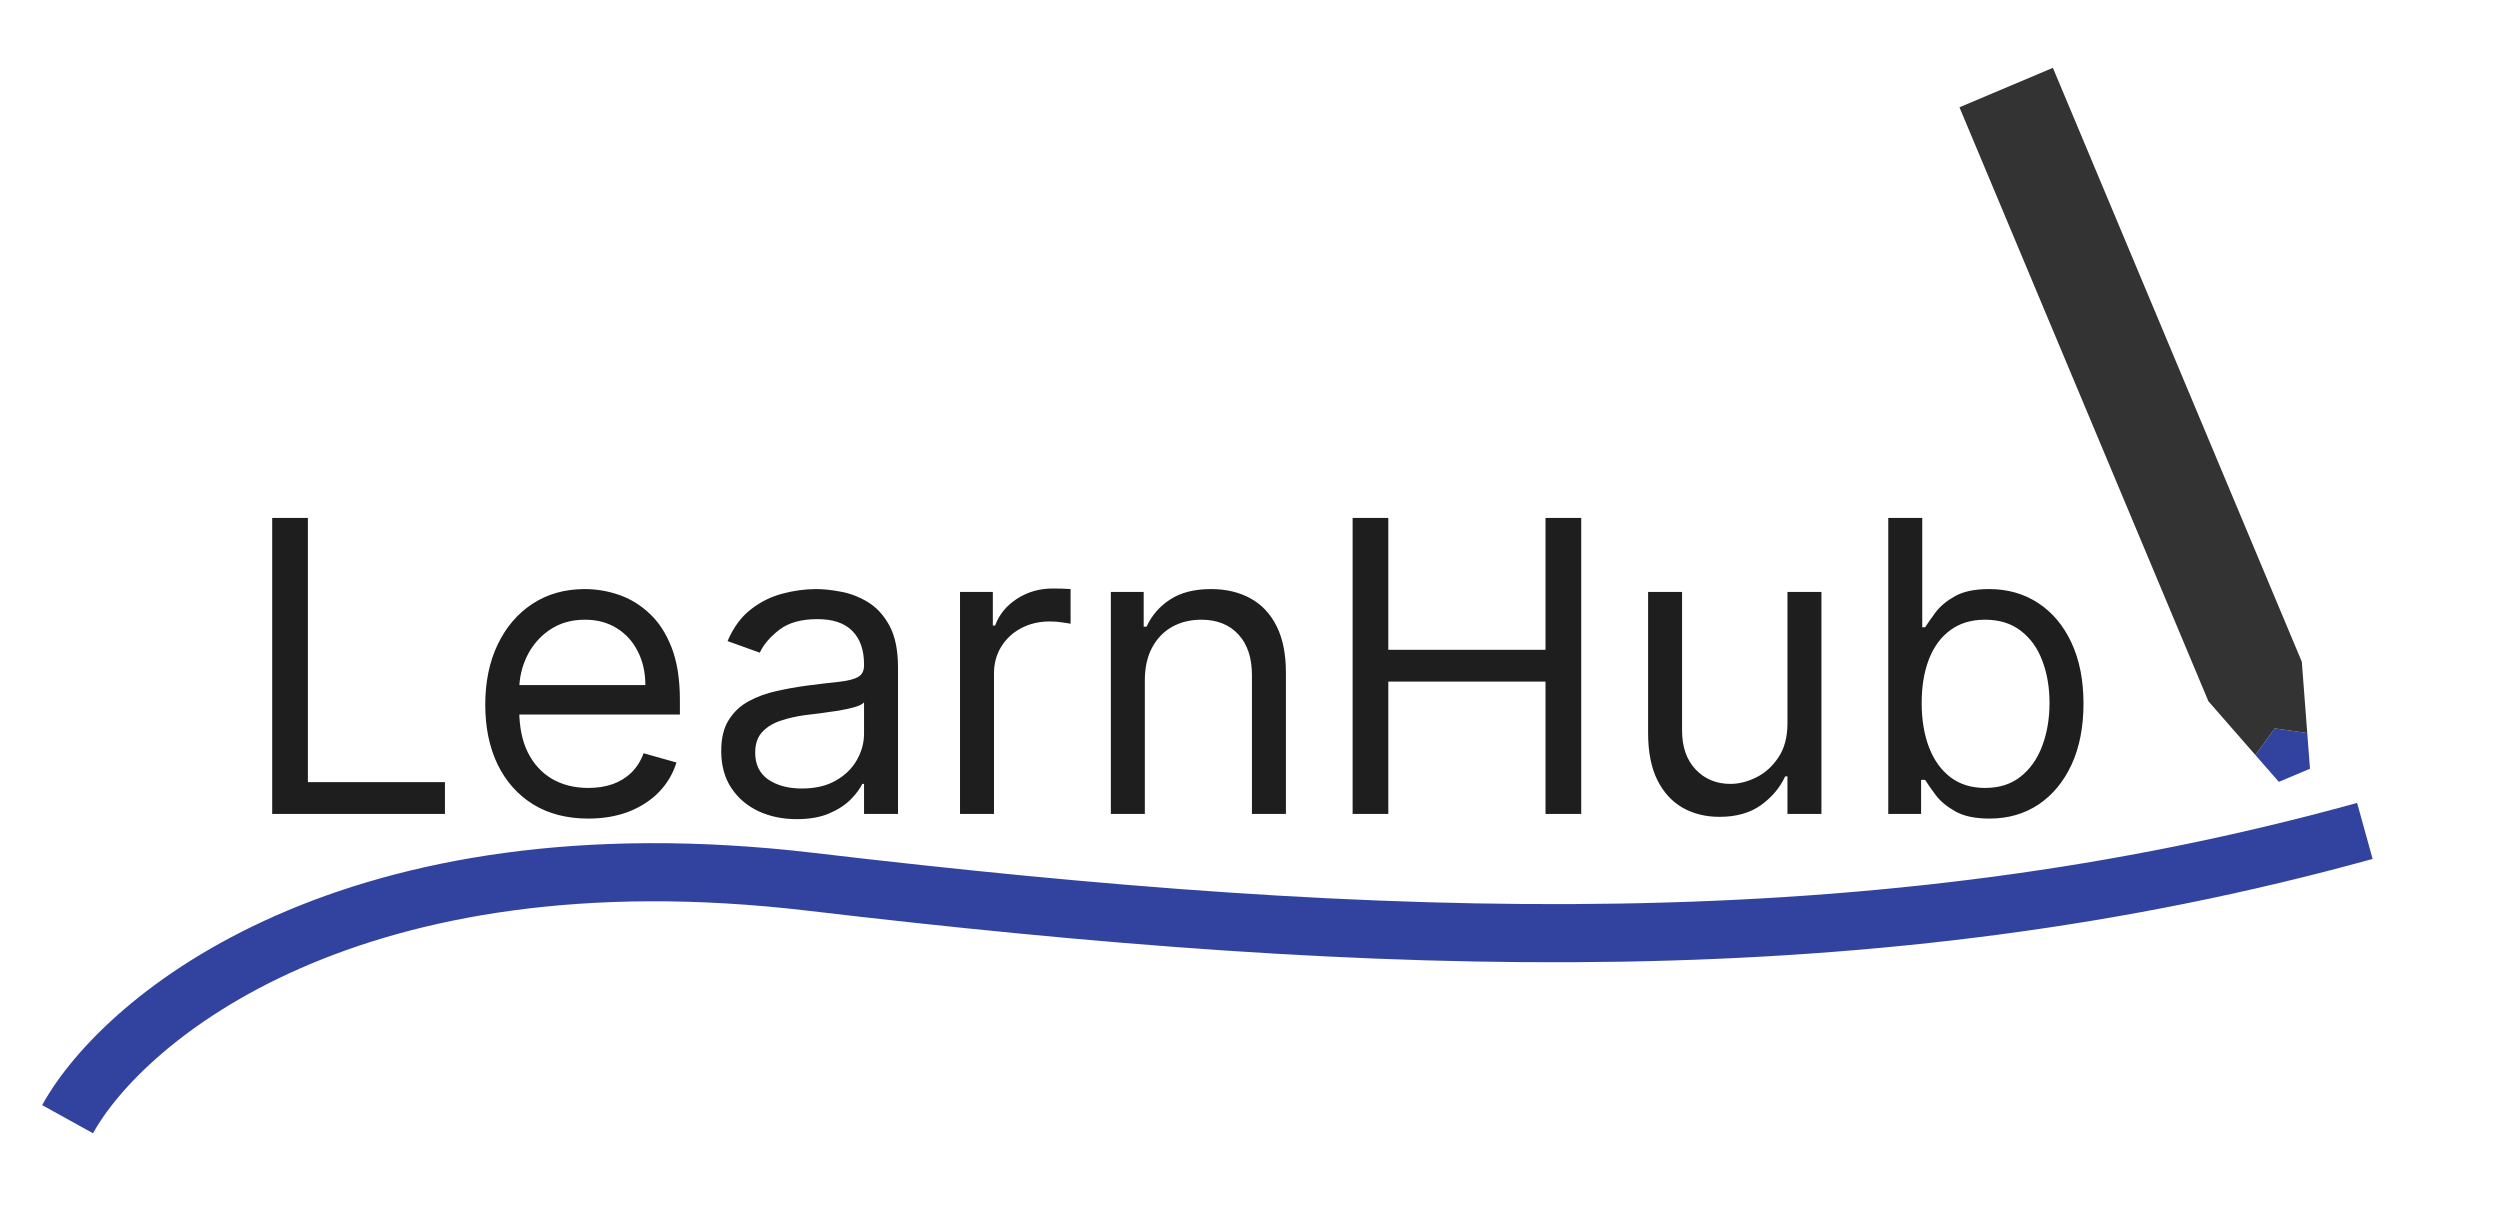 <svg width="215" height="105" viewBox="0 0 215 105" fill="none" xmlns="http://www.w3.org/2000/svg">
<g clip-path="url(#clip0_497_4975)">
<mask id="mask0_497_4975" style="mask-type:luminance" maskUnits="userSpaceOnUse" x="0" y="0" width="215" height="105">
<path d="M215 0H0V105H215V0Z" fill="white"/>
</mask>
<g mask="url(#mask0_497_4975)">
<path d="M5.811 96.25C10.653 87.5 30.216 71.167 69.73 75.834C119.122 81.667 161.25 83.125 203.378 71.458" stroke="#32439F" stroke-width="5"/>
<path fill-rule="evenodd" clip-rule="evenodd" d="M198.659 66.109L198.424 63.044L195.629 62.642L193.961 64.929L195.98 67.24L198.659 66.109Z" fill="#32439F"/>
<path d="M176.548 5.833L168.513 9.227L189.922 60.306L193.961 64.929L195.629 62.642L198.424 63.044L197.956 56.913L176.548 5.833Z" fill="#333333"/>
<path d="M23.408 70V44.545H26.479V67.266H38.266V70H23.408ZM50.597 70.398C48.765 70.398 47.184 69.992 45.855 69.18C44.534 68.359 43.515 67.216 42.797 65.749C42.087 64.274 41.732 62.559 41.732 60.604C41.732 58.648 42.087 56.925 42.797 55.433C43.515 53.934 44.514 52.765 45.793 51.928C47.081 51.083 48.583 50.66 50.3 50.66C51.29 50.66 52.269 50.826 53.234 51.158C54.2 51.489 55.079 52.028 55.871 52.774C56.663 53.511 57.295 54.489 57.766 55.707C58.236 56.925 58.471 58.424 58.471 60.206V61.449H43.812V58.913H55.5C55.5 57.836 55.285 56.875 54.856 56.03C54.435 55.185 53.833 54.518 53.048 54.029C52.273 53.54 51.356 53.295 50.3 53.295C49.136 53.295 48.129 53.586 47.279 54.165C46.437 54.737 45.789 55.483 45.335 56.403C44.881 57.322 44.654 58.309 44.654 59.361V61.051C44.654 62.493 44.902 63.715 45.397 64.718C45.901 65.712 46.598 66.47 47.489 66.992C48.381 67.506 49.417 67.763 50.597 67.763C51.365 67.763 52.058 67.655 52.677 67.44C53.304 67.216 53.845 66.884 54.299 66.445C54.753 65.998 55.104 65.443 55.351 64.78L58.174 65.575C57.877 66.537 57.378 67.382 56.676 68.111C55.974 68.832 55.108 69.395 54.076 69.801C53.044 70.199 51.885 70.398 50.597 70.398ZM68.512 70.447C67.307 70.447 66.214 70.22 65.231 69.764C64.249 69.3 63.469 68.633 62.891 67.763C62.313 66.884 62.025 65.824 62.025 64.581C62.025 63.487 62.239 62.601 62.668 61.921C63.098 61.233 63.671 60.695 64.389 60.305C65.108 59.916 65.9 59.626 66.766 59.435C67.642 59.237 68.52 59.079 69.404 58.963C70.559 58.814 71.496 58.702 72.214 58.628C72.941 58.544 73.469 58.408 73.799 58.217C74.137 58.027 74.307 57.695 74.307 57.223V57.123C74.307 55.897 73.972 54.944 73.304 54.265C72.643 53.586 71.641 53.246 70.295 53.246C68.9 53.246 67.807 53.552 67.014 54.165C66.222 54.779 65.665 55.433 65.343 56.129L62.569 55.135C63.065 53.975 63.725 53.072 64.55 52.425C65.384 51.771 66.292 51.315 67.274 51.058C68.264 50.793 69.239 50.66 70.196 50.66C70.807 50.66 71.508 50.735 72.301 50.884C73.101 51.025 73.873 51.319 74.616 51.767C75.367 52.214 75.99 52.889 76.486 53.793C76.981 54.696 77.229 55.906 77.229 57.422V70H74.307V67.415H74.158C73.96 67.829 73.63 68.272 73.167 68.745C72.705 69.217 72.09 69.619 71.323 69.95C70.555 70.282 69.618 70.447 68.512 70.447ZM68.958 67.812C70.114 67.812 71.087 67.585 71.88 67.129C72.68 66.673 73.283 66.085 73.688 65.364C74.1 64.643 74.307 63.885 74.307 63.09V60.405C74.183 60.554 73.91 60.691 73.489 60.815C73.077 60.931 72.598 61.035 72.053 61.126C71.517 61.209 70.993 61.283 70.481 61.349C69.977 61.407 69.569 61.457 69.255 61.498C68.496 61.598 67.786 61.76 67.126 61.983C66.474 62.199 65.945 62.526 65.541 62.965C65.145 63.396 64.947 63.984 64.947 64.73C64.947 65.749 65.322 66.52 66.073 67.042C66.832 67.555 67.794 67.812 68.958 67.812ZM82.561 70V50.909H85.384V53.793H85.582C85.929 52.848 86.556 52.081 87.464 51.493C88.372 50.905 89.396 50.611 90.535 50.611C90.749 50.611 91.018 50.615 91.34 50.623C91.662 50.632 91.905 50.644 92.07 50.66V53.643C91.971 53.618 91.744 53.581 91.389 53.532C91.043 53.474 90.675 53.445 90.287 53.445C89.363 53.445 88.538 53.639 87.811 54.029C87.093 54.41 86.524 54.94 86.103 55.62C85.69 56.291 85.483 57.057 85.483 57.919V70H82.561ZM98.456 58.516V70H95.534V50.909H98.357V53.892H98.604C99.05 52.923 99.727 52.144 100.635 51.555C101.543 50.959 102.715 50.66 104.151 50.66C105.439 50.66 106.565 50.926 107.531 51.456C108.497 51.978 109.248 52.774 109.784 53.842C110.321 54.903 110.589 56.245 110.589 57.869V70H107.667V58.068C107.667 56.569 107.279 55.4 106.503 54.563C105.727 53.718 104.663 53.295 103.309 53.295C102.376 53.295 101.543 53.498 100.808 53.904C100.082 54.31 99.508 54.903 99.087 55.682C98.666 56.461 98.456 57.405 98.456 58.516ZM116.325 70V44.545H119.395V55.881H132.915V44.545H135.985V70H132.915V58.615H119.395V70H116.325ZM153.721 62.195V50.909H156.643V70H153.721V66.768H153.523C153.077 67.738 152.384 68.562 151.443 69.242C150.502 69.913 149.314 70.249 147.878 70.249C146.689 70.249 145.632 69.987 144.708 69.466C143.784 68.935 143.057 68.14 142.529 67.079C142.001 66.01 141.736 64.664 141.736 63.04V50.909H144.658V62.841C144.658 64.233 145.046 65.343 145.822 66.172C146.606 67.001 147.605 67.415 148.818 67.415C149.545 67.415 150.284 67.228 151.035 66.856C151.794 66.483 152.429 65.911 152.941 65.14C153.461 64.37 153.721 63.388 153.721 62.195ZM162.391 70V44.545H165.313V53.942H165.561C165.775 53.61 166.072 53.188 166.452 52.674C166.84 52.152 167.393 51.688 168.111 51.282C168.837 50.867 169.82 50.66 171.058 50.66C172.659 50.66 174.07 51.062 175.292 51.866C176.514 52.67 177.467 53.809 178.152 55.284C178.837 56.759 179.18 58.499 179.18 60.504C179.18 62.526 178.837 64.279 178.152 65.762C177.467 67.237 176.518 68.38 175.305 69.192C174.091 69.996 172.692 70.398 171.107 70.398C169.886 70.398 168.908 70.195 168.173 69.789C167.439 69.374 166.873 68.906 166.477 68.384C166.081 67.854 165.775 67.415 165.561 67.067H165.214V70H162.391ZM165.264 60.455C165.264 61.896 165.474 63.168 165.895 64.27C166.316 65.364 166.931 66.222 167.74 66.843C168.549 67.456 169.539 67.763 170.711 67.763C171.933 67.763 172.952 67.44 173.769 66.793C174.595 66.139 175.214 65.26 175.627 64.159C176.047 63.048 176.258 61.813 176.258 60.455C176.258 59.112 176.052 57.903 175.639 56.825C175.234 55.74 174.62 54.882 173.794 54.253C172.977 53.614 171.949 53.295 170.711 53.295C169.523 53.295 168.524 53.598 167.715 54.203C166.906 54.8 166.295 55.636 165.883 56.713C165.47 57.782 165.264 59.029 165.264 60.455Z" fill="#1E1E1E"/>
</g>
</g>
<defs>
<clipPath id="clip0_497_4975">
<rect width="215" height="105" fill="white"/>
</clipPath>
</defs>
</svg>
